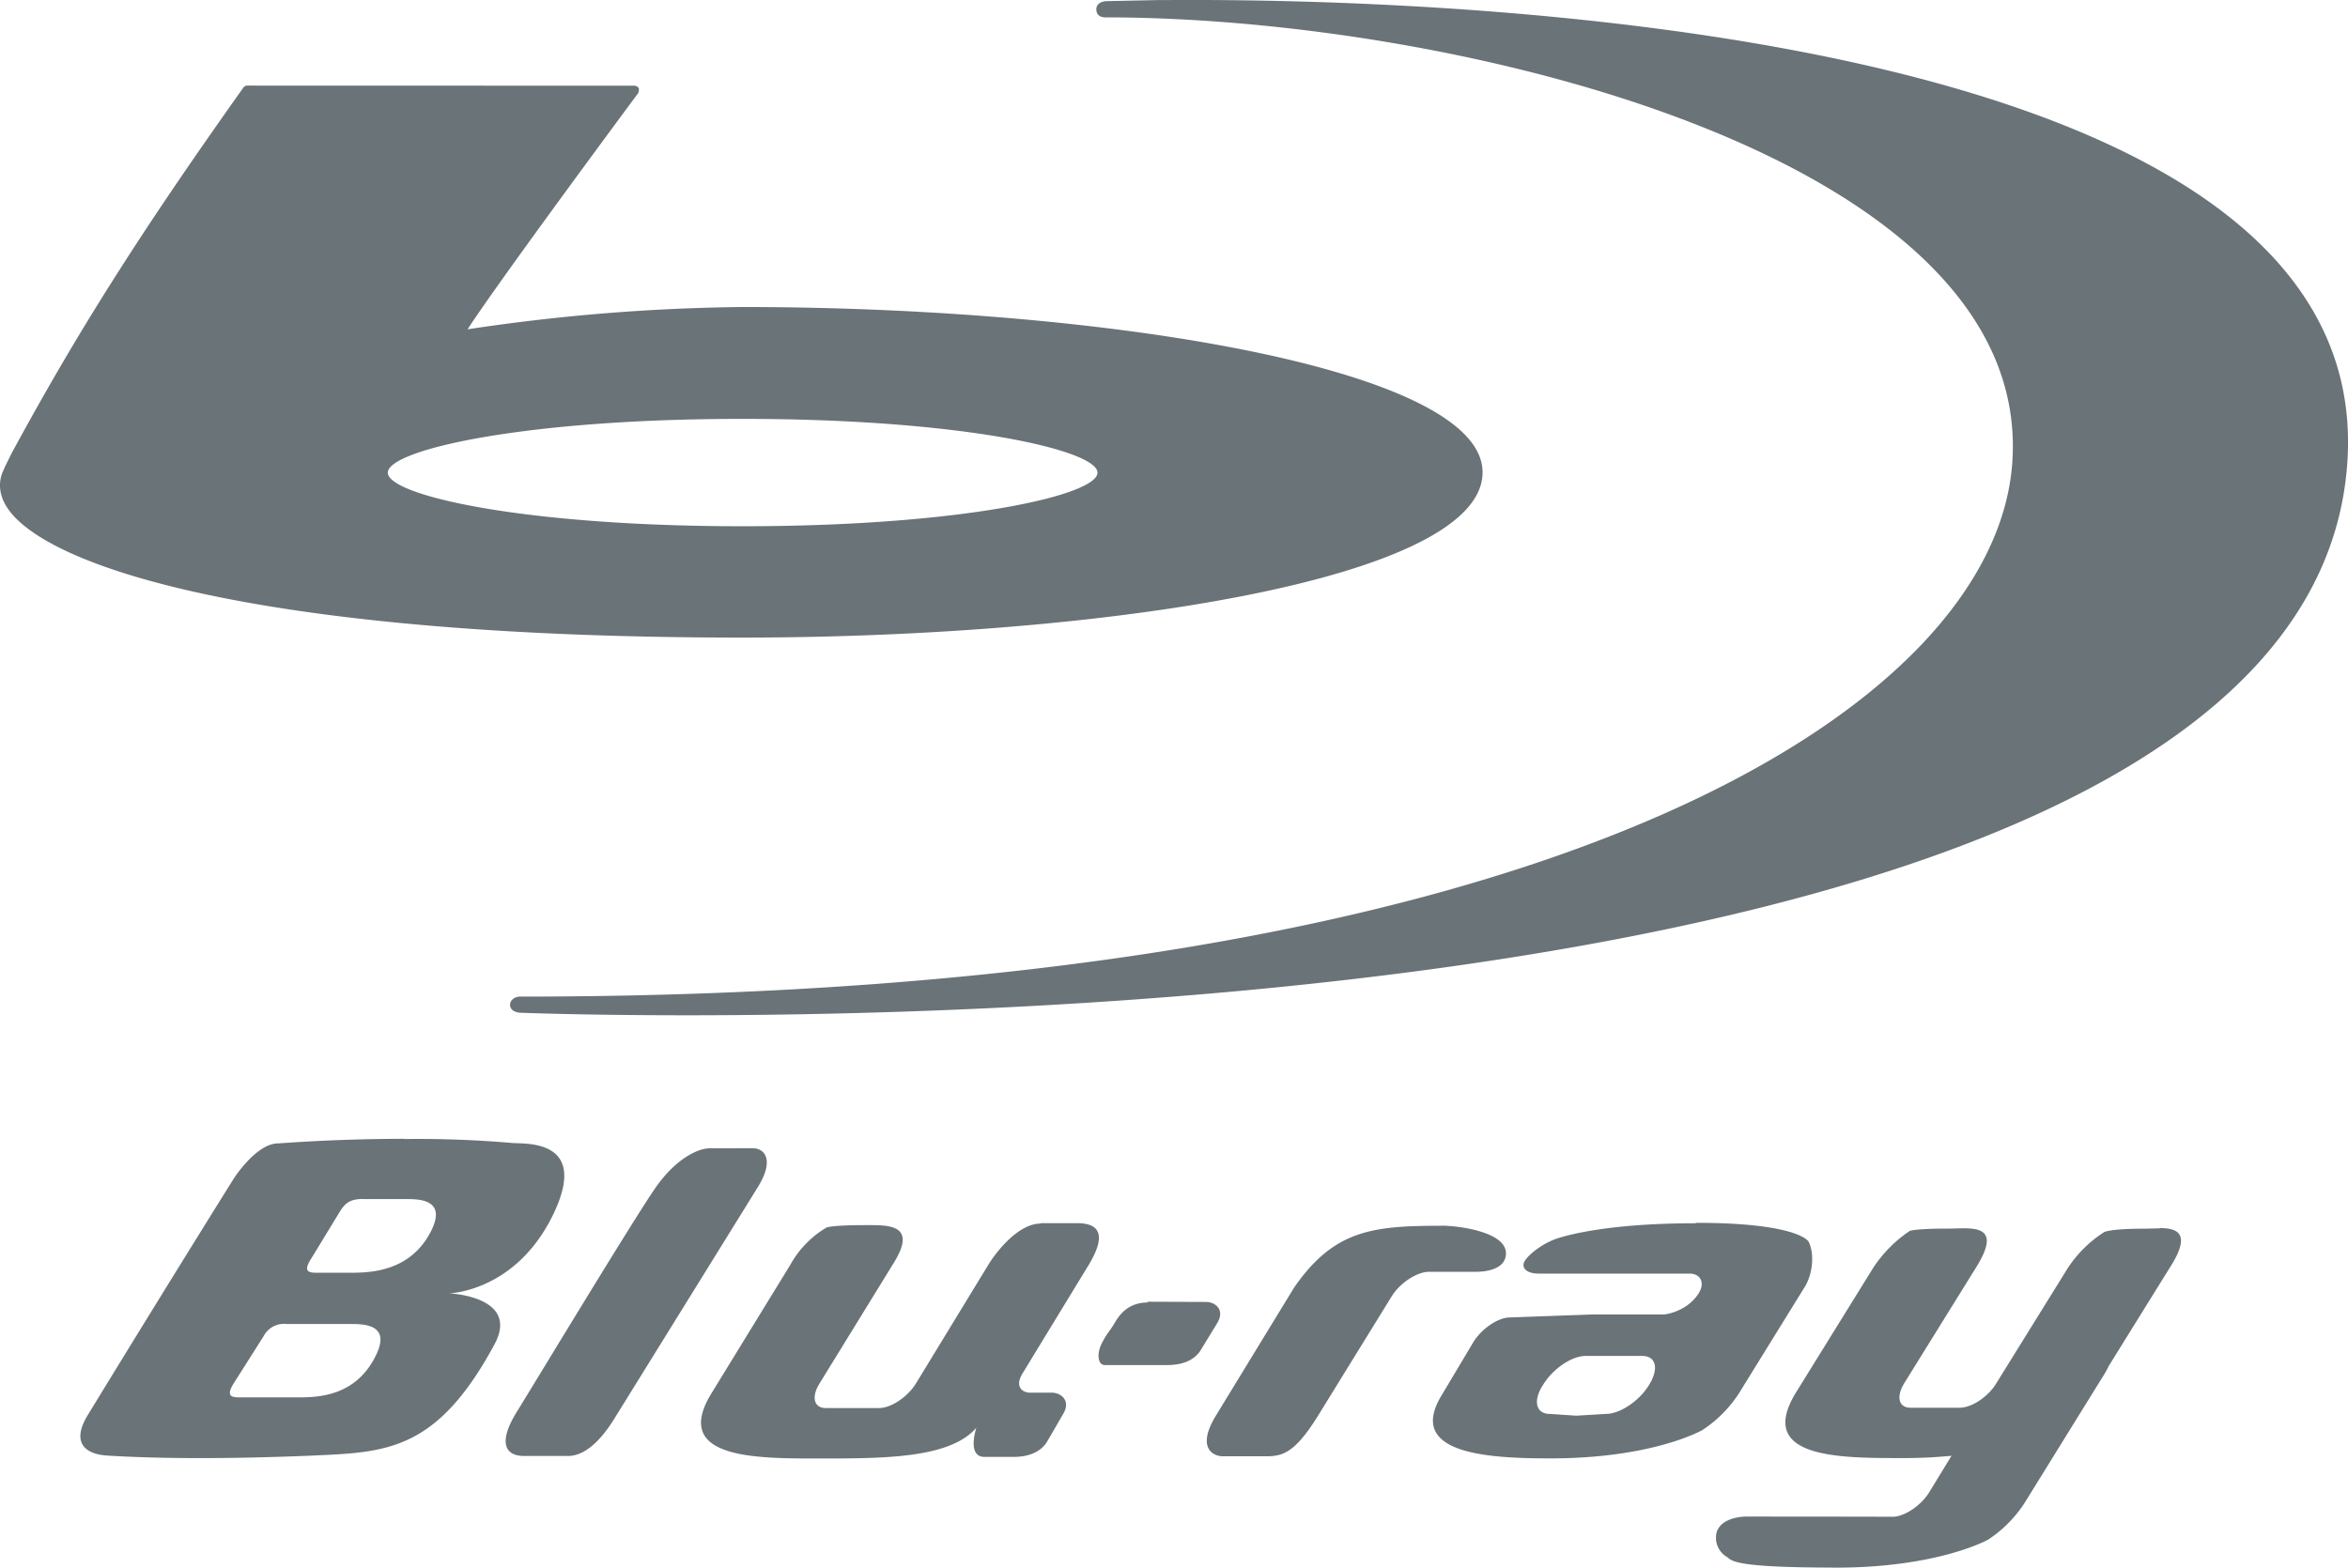<svg viewBox="0 0 22.432 14.981" xmlns="http://www.w3.org/2000/svg"><path d="m 11.093,0 -0.524,0.011 c -0.012,0 -0.095,0.008 -0.095,0.077 0,0.059 0.043,0.078 0.085,0.078 3.369,0 8.845,1.338 8.667,4.235 -0.143,2.36 -4.418,5.123 -14.257,5.123 -0.058,0 -0.096,0.04 -0.096,0.076 0,0.036 0.022,0.07 0.092,0.078 h 0.001 c 0,0 17.097,0.693 17.461,-5.28 C 22.686,0.158 13.419,-0.019 11.093,0.001 Z M 2.363,0.818 a 0.047,0.047 0 0 0 -0.037,0.018 C 1.333,2.233 0.734,3.182 0.112,4.33 l -0.062,0.125 -0.018,0.041 c -0.052,0.111 -0.041,0.234 0.034,0.351 0.367,0.575 2.428,1.246 7.026,1.246 3.428,0 7.072,-0.554 7.072,-1.579 0,-0.99 -3.596,-1.58 -7.072,-1.58 A 18.783,18.783 0 0 0 4.467,3.147 C 4.782,2.662 6.085,0.906 6.099,0.887 c 0.008,-0.037 0.005,-0.039 0.003,-0.045 -0.003,-0.007 -0.022,-0.023 -0.038,-0.023 z M 7.094,4.003 c 2.101,0 3.391,0.3 3.391,0.514 0,0.215 -1.29,0.512 -3.391,0.512 -2.101,0 -3.389,-0.296 -3.389,-0.512 0,-0.216 1.288,-0.514 3.389,-0.514 z M 3.859,10.883 a 17.196,17.196 0 0 0 -1.203,0.044 c -0.162,0 -0.334,0.204 -0.421,0.333 A 294.211,294.211 0 0 0 0.841,13.519 c -0.171,0.278 -0.014,0.378 0.18,0.391 0.517,0.032 1.187,0.033 1.972,0 0.7,-0.032 1.181,-0.041 1.733,-1.066 0.242,-0.457 -0.435,-0.484 -0.435,-0.484 -0.089,0 0.615,0.037 0.997,-0.76 0.345,-0.721 -0.278,-0.666 -0.392,-0.677 a 10.63,10.63 0 0 0 -1.034,-0.038 z m 2.908,0.091 v 0.001 c -0.073,0 -0.293,0.071 -0.506,0.378 -0.213,0.307 -1.147,1.854 -1.324,2.14 -0.177,0.286 -0.118,0.421 0.071,0.421 h 0.418 c 0.204,0 0.369,-0.234 0.454,-0.374 l 1.363,-2.2 c 0.16,-0.263 0.058,-0.367 -0.052,-0.367 z M 3.473,11.459 h 0.399 c 0.117,0 0.396,-0.005 0.252,0.294 -0.193,0.397 -0.578,0.41 -0.774,0.41 H 3.035 c -0.073,0 -0.151,0 -0.06,-0.138 l 0.274,-0.45 c 0.059,-0.093 0.114,-0.117 0.223,-0.117 z m 12.727,0.231 c -0.969,0 -1.35,0.155 -1.35,0.155 -0.116,0.044 -0.241,0.138 -0.282,0.204 -0.041,0.066 0.017,0.122 0.131,0.122 h 1.44 c 0.113,0 0.154,0.095 0.084,0.197 -0.118,0.175 -0.326,0.194 -0.326,0.194 h -0.694 l -0.777,0.028 c -0.113,0 -0.268,0.105 -0.349,0.234 l -0.297,0.498 c -0.359,0.573 0.429,0.615 1.034,0.615 0.98,0 1.449,-0.27 1.449,-0.27 a 1.196,1.196 0 0 0 0.348,-0.348 l 0.63,-1.019 c 0.078,-0.125 0.096,-0.32 0.037,-0.435 0,0 -0.095,-0.179 -1.074,-0.179 z m -6.258,0.003 c -0.213,0 -0.424,0.268 -0.503,0.399 l -0.689,1.13 c -0.08,0.129 -0.238,0.234 -0.351,0.234 H 7.889 c -0.113,0 -0.14,-0.105 -0.06,-0.234 l 0.699,-1.136 c 0.252,-0.393 -0.047,-0.378 -0.259,-0.378 -0.33,0 -0.373,0.023 -0.373,0.023 a 0.949,0.949 0 0 0 -0.345,0.355 l -0.76,1.239 c -0.369,0.616 0.43,0.613 1.029,0.613 0.626,0 1.254,0 1.508,-0.294 0,0 -0.095,0.279 0.078,0.279 h 0.275 c 0.158,0 0.263,-0.054 0.319,-0.14 L 10.155,13.516 C 10.236,13.386 10.136,13.309 10.049,13.309 H 9.842 c -0.076,0 -0.15,-0.058 -0.073,-0.184 L 10.4,12.09 C 10.613,11.738 10.437,11.689 10.286,11.689 H 9.936 Z m 3.828,0.021 c -0.66,0 -1.027,0.041 -1.408,0.593 l -0.754,1.235 c -0.175,0.298 -0.017,0.375 0.076,0.375 h 0.397 c 0.157,0 0.276,-0.012 0.503,-0.375 l 0.712,-1.154 c 0.08,-0.129 0.242,-0.234 0.356,-0.234 h 0.444 c 0.059,0 0.27,-0.007 0.29,-0.155 0.032,-0.227 -0.458,-0.286 -0.615,-0.286 z m 6.865,0.025 c -0.055,0 -0.111,0.003 -0.155,0.003 -0.326,0 -0.378,0.033 -0.378,0.033 a 1.167,1.167 0 0 0 -0.348,0.345 l -0.683,1.101 c -0.078,0.129 -0.235,0.232 -0.349,0.232 h -0.469 c -0.114,0 -0.139,-0.103 -0.062,-0.232 l 0.683,-1.101 C 19.152,11.681 18.826,11.741 18.616,11.741 h -0.001 c -0.33,0 -0.371,0.023 -0.371,0.023 a 1.251,1.251 0 0 0 -0.348,0.352 l -0.745,1.203 c -0.37,0.62 0.43,0.615 1.027,0.615 a 4.554,4.554 0 0 0 0.466,-0.022 l -0.213,0.349 c -0.08,0.129 -0.238,0.234 -0.351,0.234 l -0.254,-0.001 -1.133,-0.001 c -0.157,0 -0.282,0.063 -0.297,0.171 -0.015,0.107 0.048,0.183 0.099,0.213 0.051,0.03 0.026,0.099 0.923,0.103 l 0.122,0.001 c 0.978,0 1.453,-0.267 1.453,-0.267 A 1.196,1.196 0 0 0 19.34,14.366 l 0.745,-1.203 a 0.853,0.853 0 0 0 0.06,-0.107 l 0.583,-0.939 c 0.216,-0.334 0.07,-0.38 -0.093,-0.381 z m -9.675,0.701 0.008,0.007 c -0.212,0 -0.289,0.146 -0.327,0.209 -0.038,0.063 -0.073,0.096 -0.118,0.188 -0.045,0.092 -0.036,0.201 0.032,0.201 h 0.597 c 0.158,0 0.264,-0.054 0.319,-0.142 l 0.158,-0.259 c 0.078,-0.129 -0.021,-0.202 -0.106,-0.202 z M 2.74,12.653 h 0.598 c 0.118,0 0.402,-0.008 0.256,0.294 -0.191,0.399 -0.554,0.407 -0.751,0.407 H 2.298 c -0.073,0 -0.151,0 -0.062,-0.139 l 0.282,-0.445 a 0.22,0.22 0 0 1 0.223,-0.117 z m 12.407,0.305 h 0.542 c 0.132,0 0.16,0.12 0.07,0.27 l -0.011,0.017 c -0.091,0.146 -0.274,0.267 -0.404,0.267 l -0.286,0.017 -0.252,-0.017 c -0.129,0 -0.162,-0.12 -0.071,-0.267 l 0.011,-0.017 c 0.093,-0.15 0.272,-0.27 0.402,-0.27 z" fill="#6a7377" fill-rule="evenodd"/></svg>